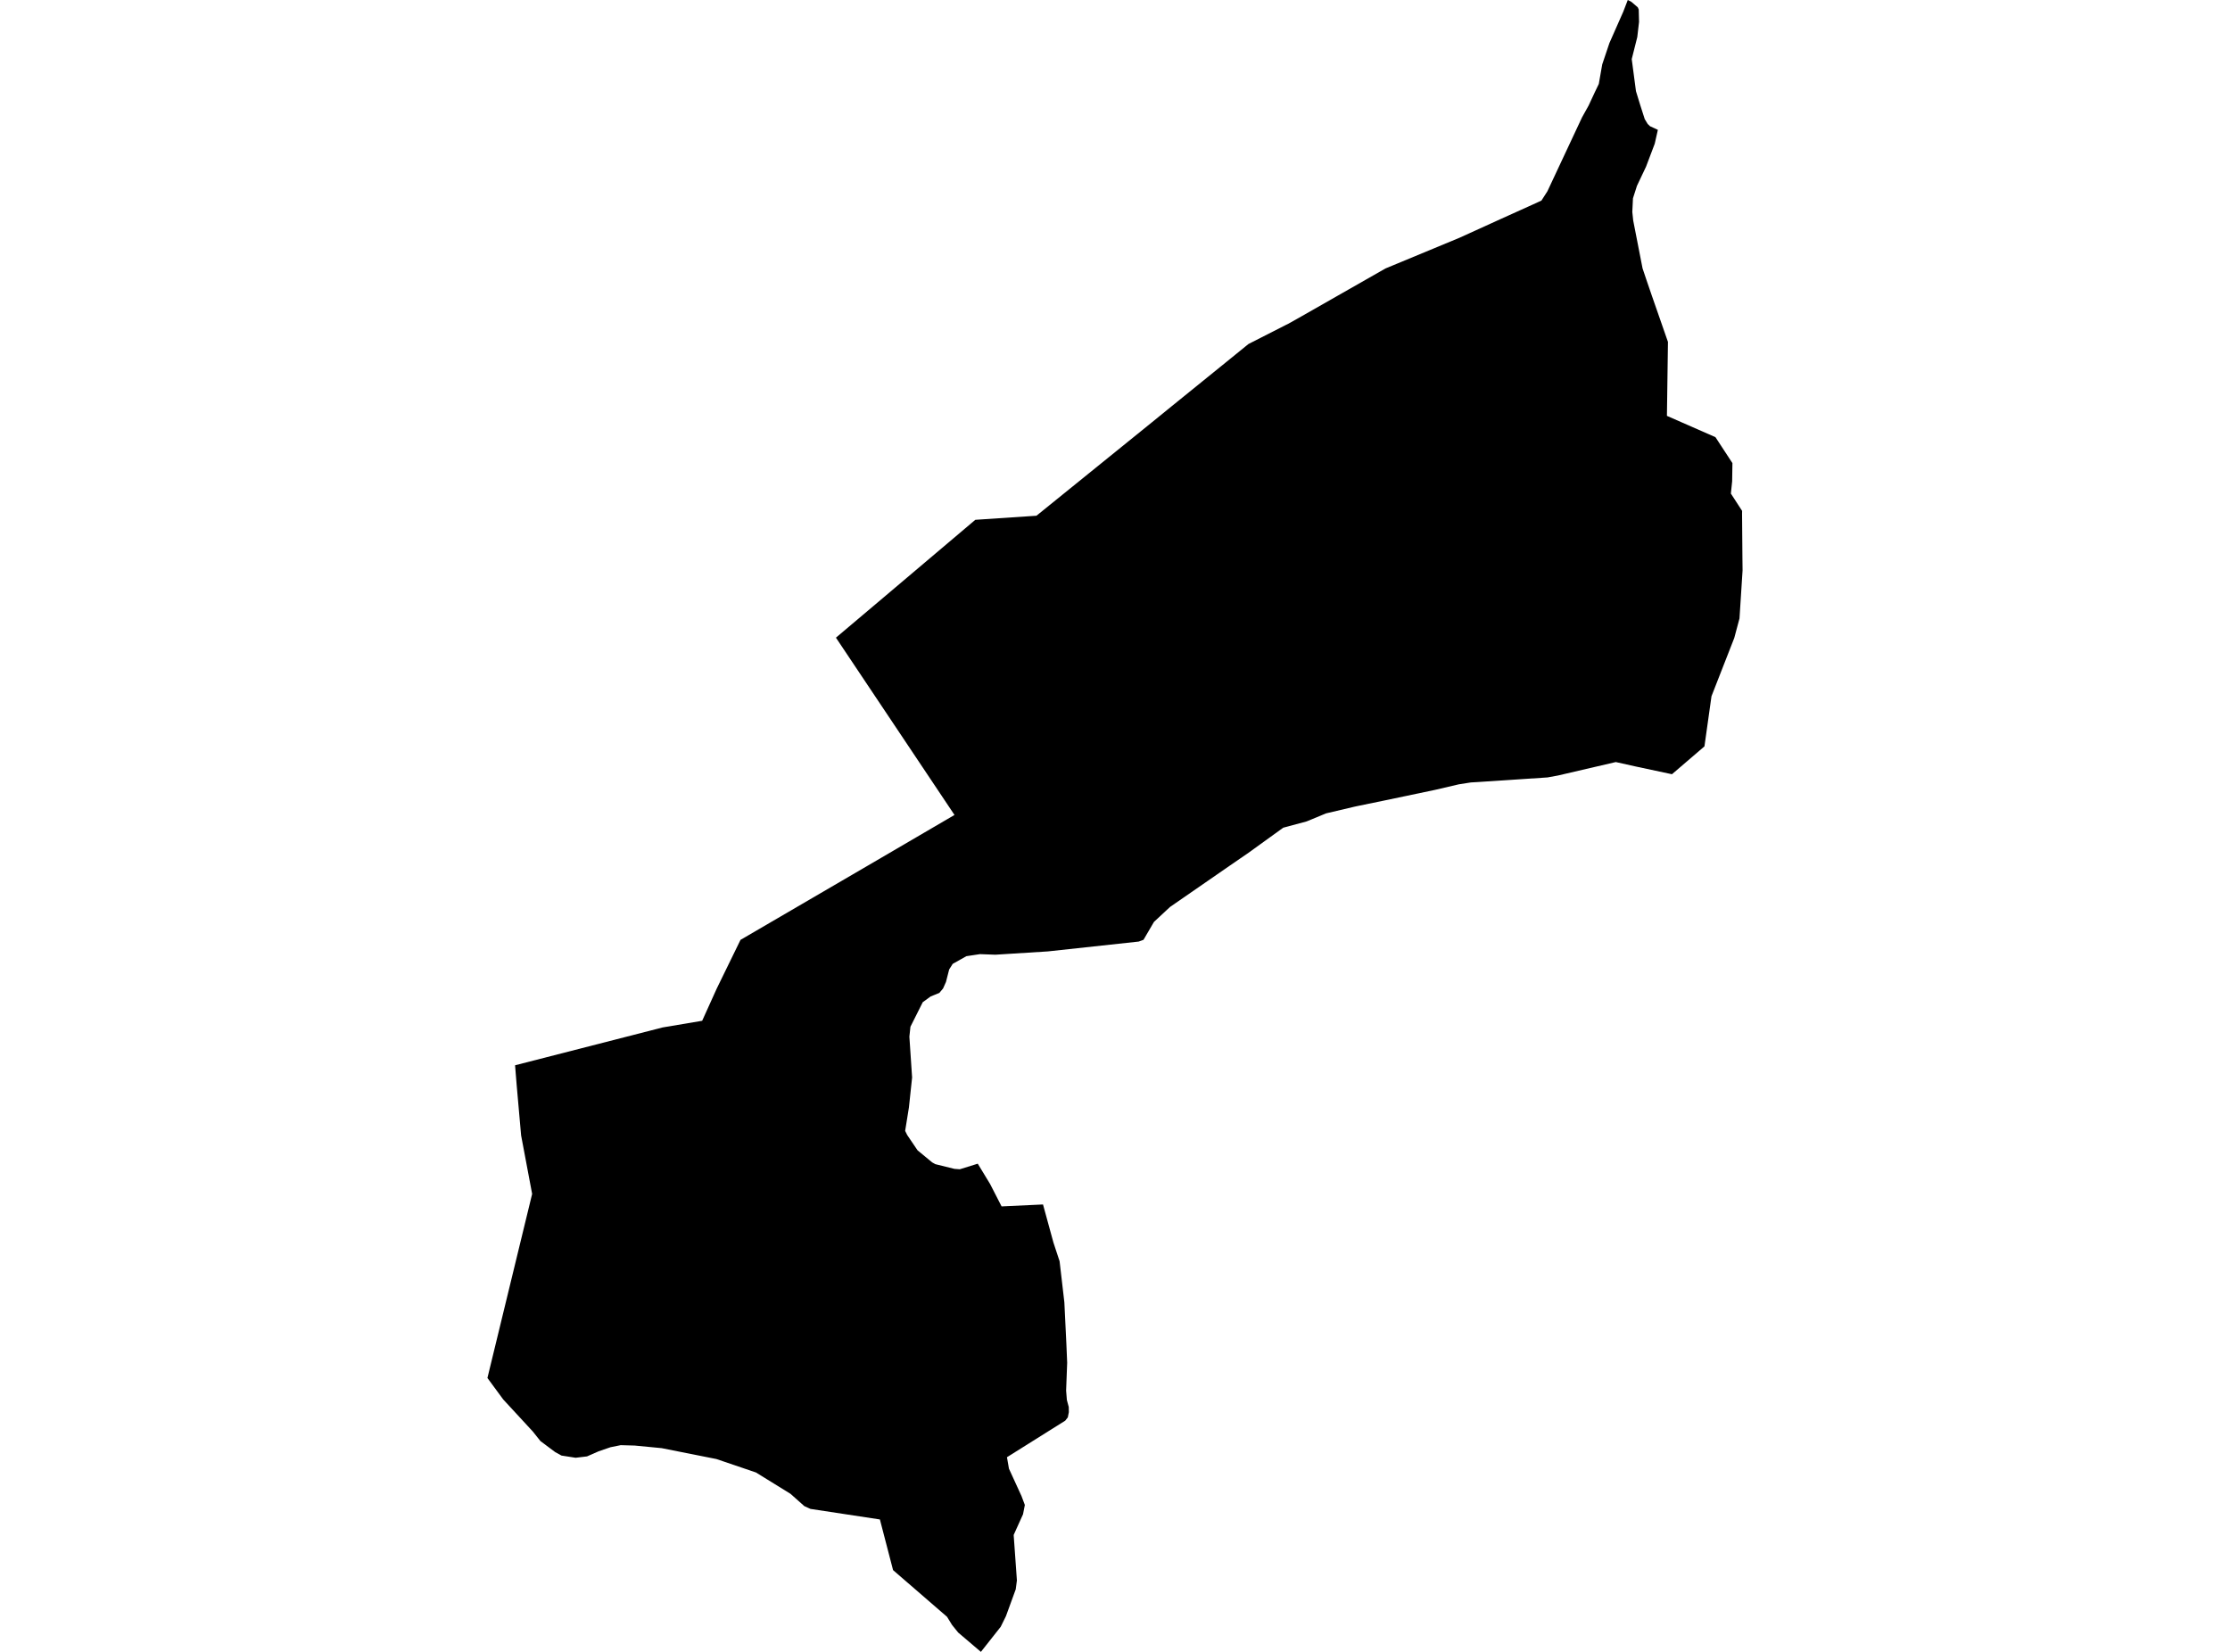 <?xml version='1.0'?>
<svg  baseProfile = 'tiny' width = '540' height = '400' stroke-linecap = 'round' stroke-linejoin = 'round' version='1.1' xmlns='http://www.w3.org/2000/svg'>
<path id='2223201001' title='2223201001'  d='M 401.456 31.443 400.702 34.786 398.595 40.353 396.393 44.999 395.428 48.02 395.267 51.32 395.486 53.405 397.747 64.978 398.698 67.802 399.971 71.518 403.899 82.792 403.65 100.7 415.399 105.858 419.511 112.142 419.445 116.539 419.138 119.516 421.859 123.716 421.844 124.403 421.932 135.092 421.969 138.113 421.223 149.752 419.957 154.485 414.441 168.59 412.736 180.734 404.872 187.479 396.159 185.621 391.272 184.531 377.248 187.794 374.731 188.255 357.92 189.367 356.164 189.469 353.267 189.923 347.532 191.261 335.19 193.851 329.177 195.088 328.006 195.336 321.107 196.96 316.418 198.899 310.741 200.428 302.328 206.5 297.858 209.573 283.329 219.617 279.437 223.238 276.906 227.569 275.736 228.001 253.723 230.386 241.023 231.183 237.306 231.044 234.007 231.542 230.7 233.4 229.844 234.753 229.069 237.782 228.366 239.362 227.459 240.437 225.367 241.286 223.45 242.676 220.465 248.624 220.209 251.031 220.868 260.914 220.1 268.149 219.185 273.841 219.69 274.858 222.185 278.545 225.725 281.471 226.501 281.903 231.095 283.037 232.412 283.139 236.765 281.786 239.757 286.709 242.537 292.13 252.567 291.662 255.091 300.88 256.583 305.408 257.739 315.365 258.229 325.49 258.419 329.989 258.163 336.734 258.346 339.002 258.8 340.706 258.822 341.965 258.573 343.216 257.951 344.013 243.839 352.865 244.322 355.645 247.358 362.266 248.17 364.424 247.731 366.67 245.463 371.688 246.246 382.698 245.961 384.857 243.59 391.353 242.325 393.921 237.526 400 232.024 395.318 230.546 393.489 229.325 391.506 216.259 380.204 213.069 367.935 196.251 365.382 194.773 364.709 191.415 361.724 183.053 356.559 173.477 353.304 160.228 350.67 153.702 350.041 150.301 349.946 147.843 350.444 144.968 351.431 142.151 352.667 139.393 352.997 135.962 352.463 134.455 351.636 130.87 348.958 129.027 346.647 121.857 338.877 118.031 333.676 128.858 289.109 126.188 274.931 125.12 262.838 124.725 257.959 160.469 248.792 170.031 247.183 173.565 239.369 179.315 227.591 210.282 209.529 231.132 197.341 202.425 154.412 214.584 144.141 236.172 125.874 250.979 124.886 279.035 102.186 283.812 98.301 296.892 87.708 302.313 83.304 311.246 78.753 312.073 78.344 312.233 78.249 315.094 76.639 335.512 65 353.421 57.574 363.487 52.995 371.264 49.483 373.261 48.569 374.709 46.316 383.093 28.421 384.681 25.568 386.283 22.13 387.153 20.33 387.98 15.604 389.729 10.41 393.079 2.831 394.169 0 395.032 0.439 396.591 1.77 396.825 2.312 396.898 5.304 396.474 8.969 395.128 14.309 396.152 22.071 397.154 25.342 398.273 28.831 398.99 30.016 399.568 30.572 401.456 31.443 Z' />
</svg>